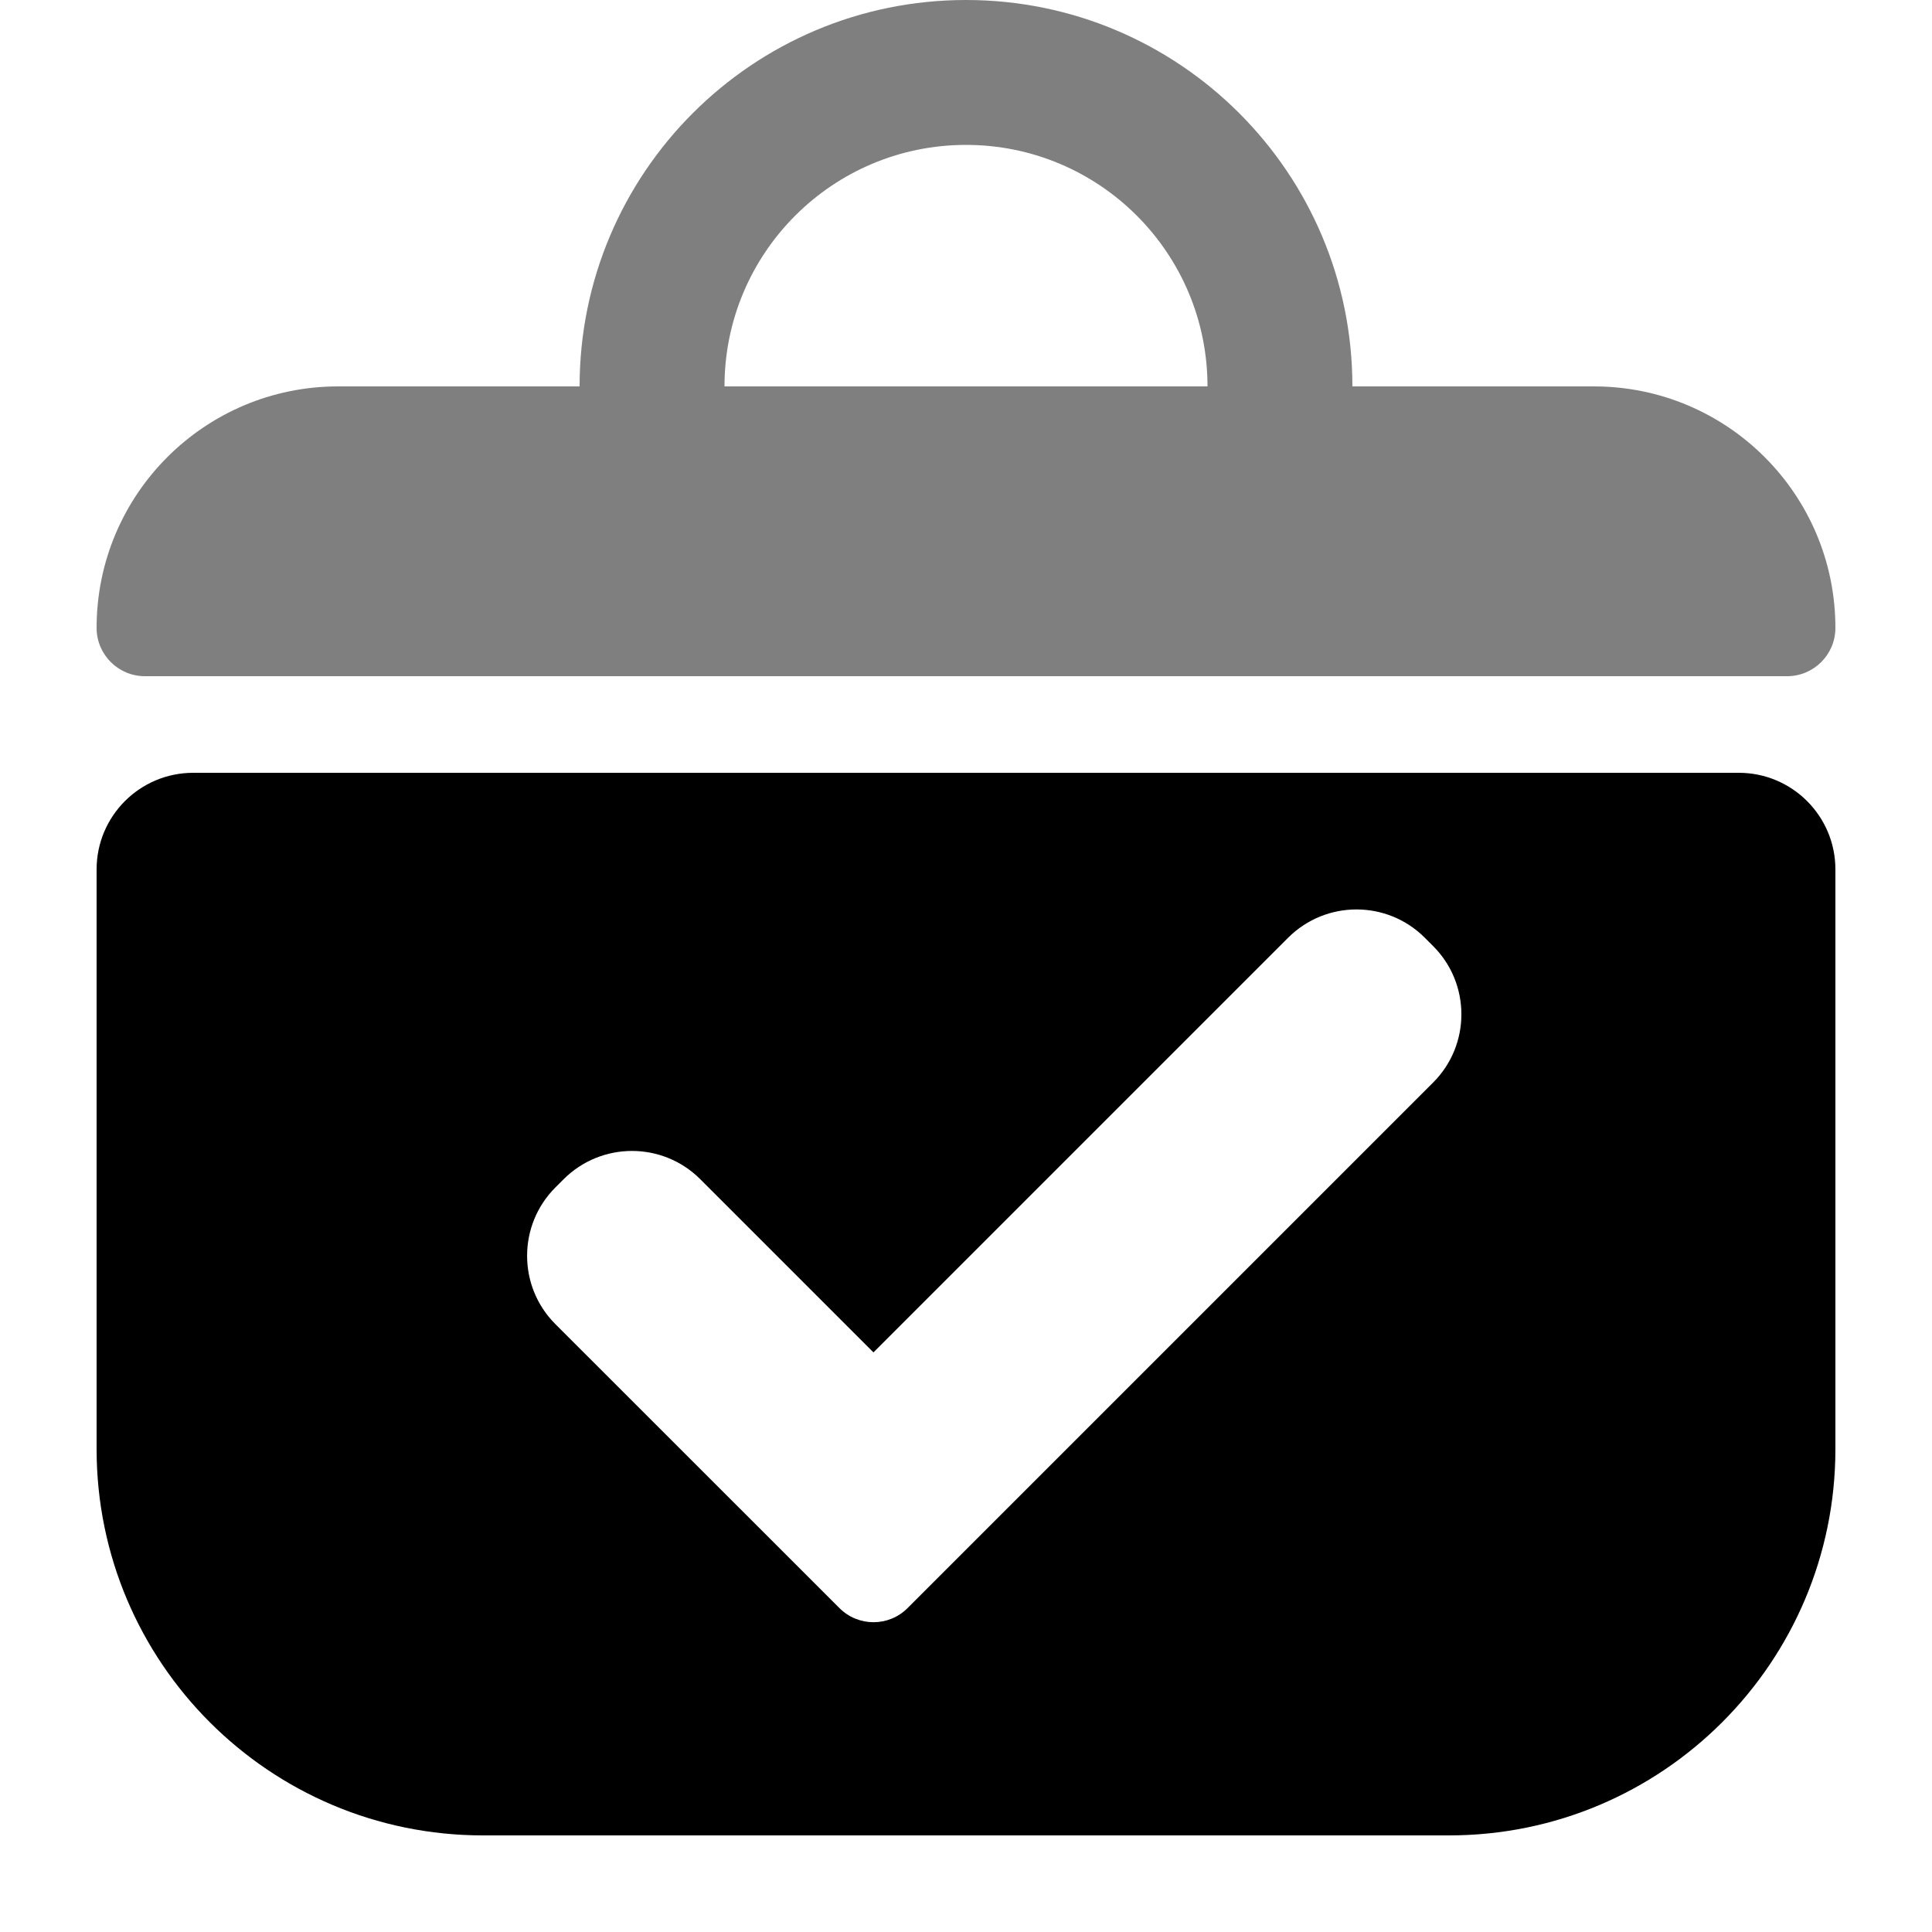 <svg xmlns="http://www.w3.org/2000/svg" viewBox="0 0 20 20">
  <path d="M 1 9 C 1 8.448 1.448 8 2 8 L 18 8 C 18.552 8 19 8.448 19 9 L 19 15 C 19 17.209 17.209 19 15 19 L 5 19 C 2.791 19 1 17.209 1 15 Z M 5.749 12.293 C 5.359 12.683 5.359 13.317 5.749 13.707 L 8.689 16.646 C 8.884 16.842 9.201 16.842 9.396 16.646 L 14.835 11.207 C 15.226 10.817 15.226 10.183 14.835 9.793 L 14.749 9.707 C 14.359 9.317 13.726 9.317 13.335 9.707 L 9.042 14 L 7.249 12.207 C 6.859 11.817 6.226 11.817 5.835 12.207 Z" fill="currentColor"/>
  <path d="M 10 0 C 12.209 0 14 1.791 14 4 L 16.5 4 C 17.881 4 19 5.119 19 6.5 C 19 6.776 18.776 7 18.5 7 L 1.5 7 C 1.224 7 1 6.776 1 6.5 C 1 5.119 2.119 4 3.5 4 L 6 4 C 6 1.791 7.791 0 10 0 Z M 10 1.5 C 8.619 1.5 7.5 2.619 7.5 4 L 12.5 4 C 12.5 2.619 11.381 1.5 10 1.5 Z" fill="currentColor" opacity="0.5"/>
</svg>